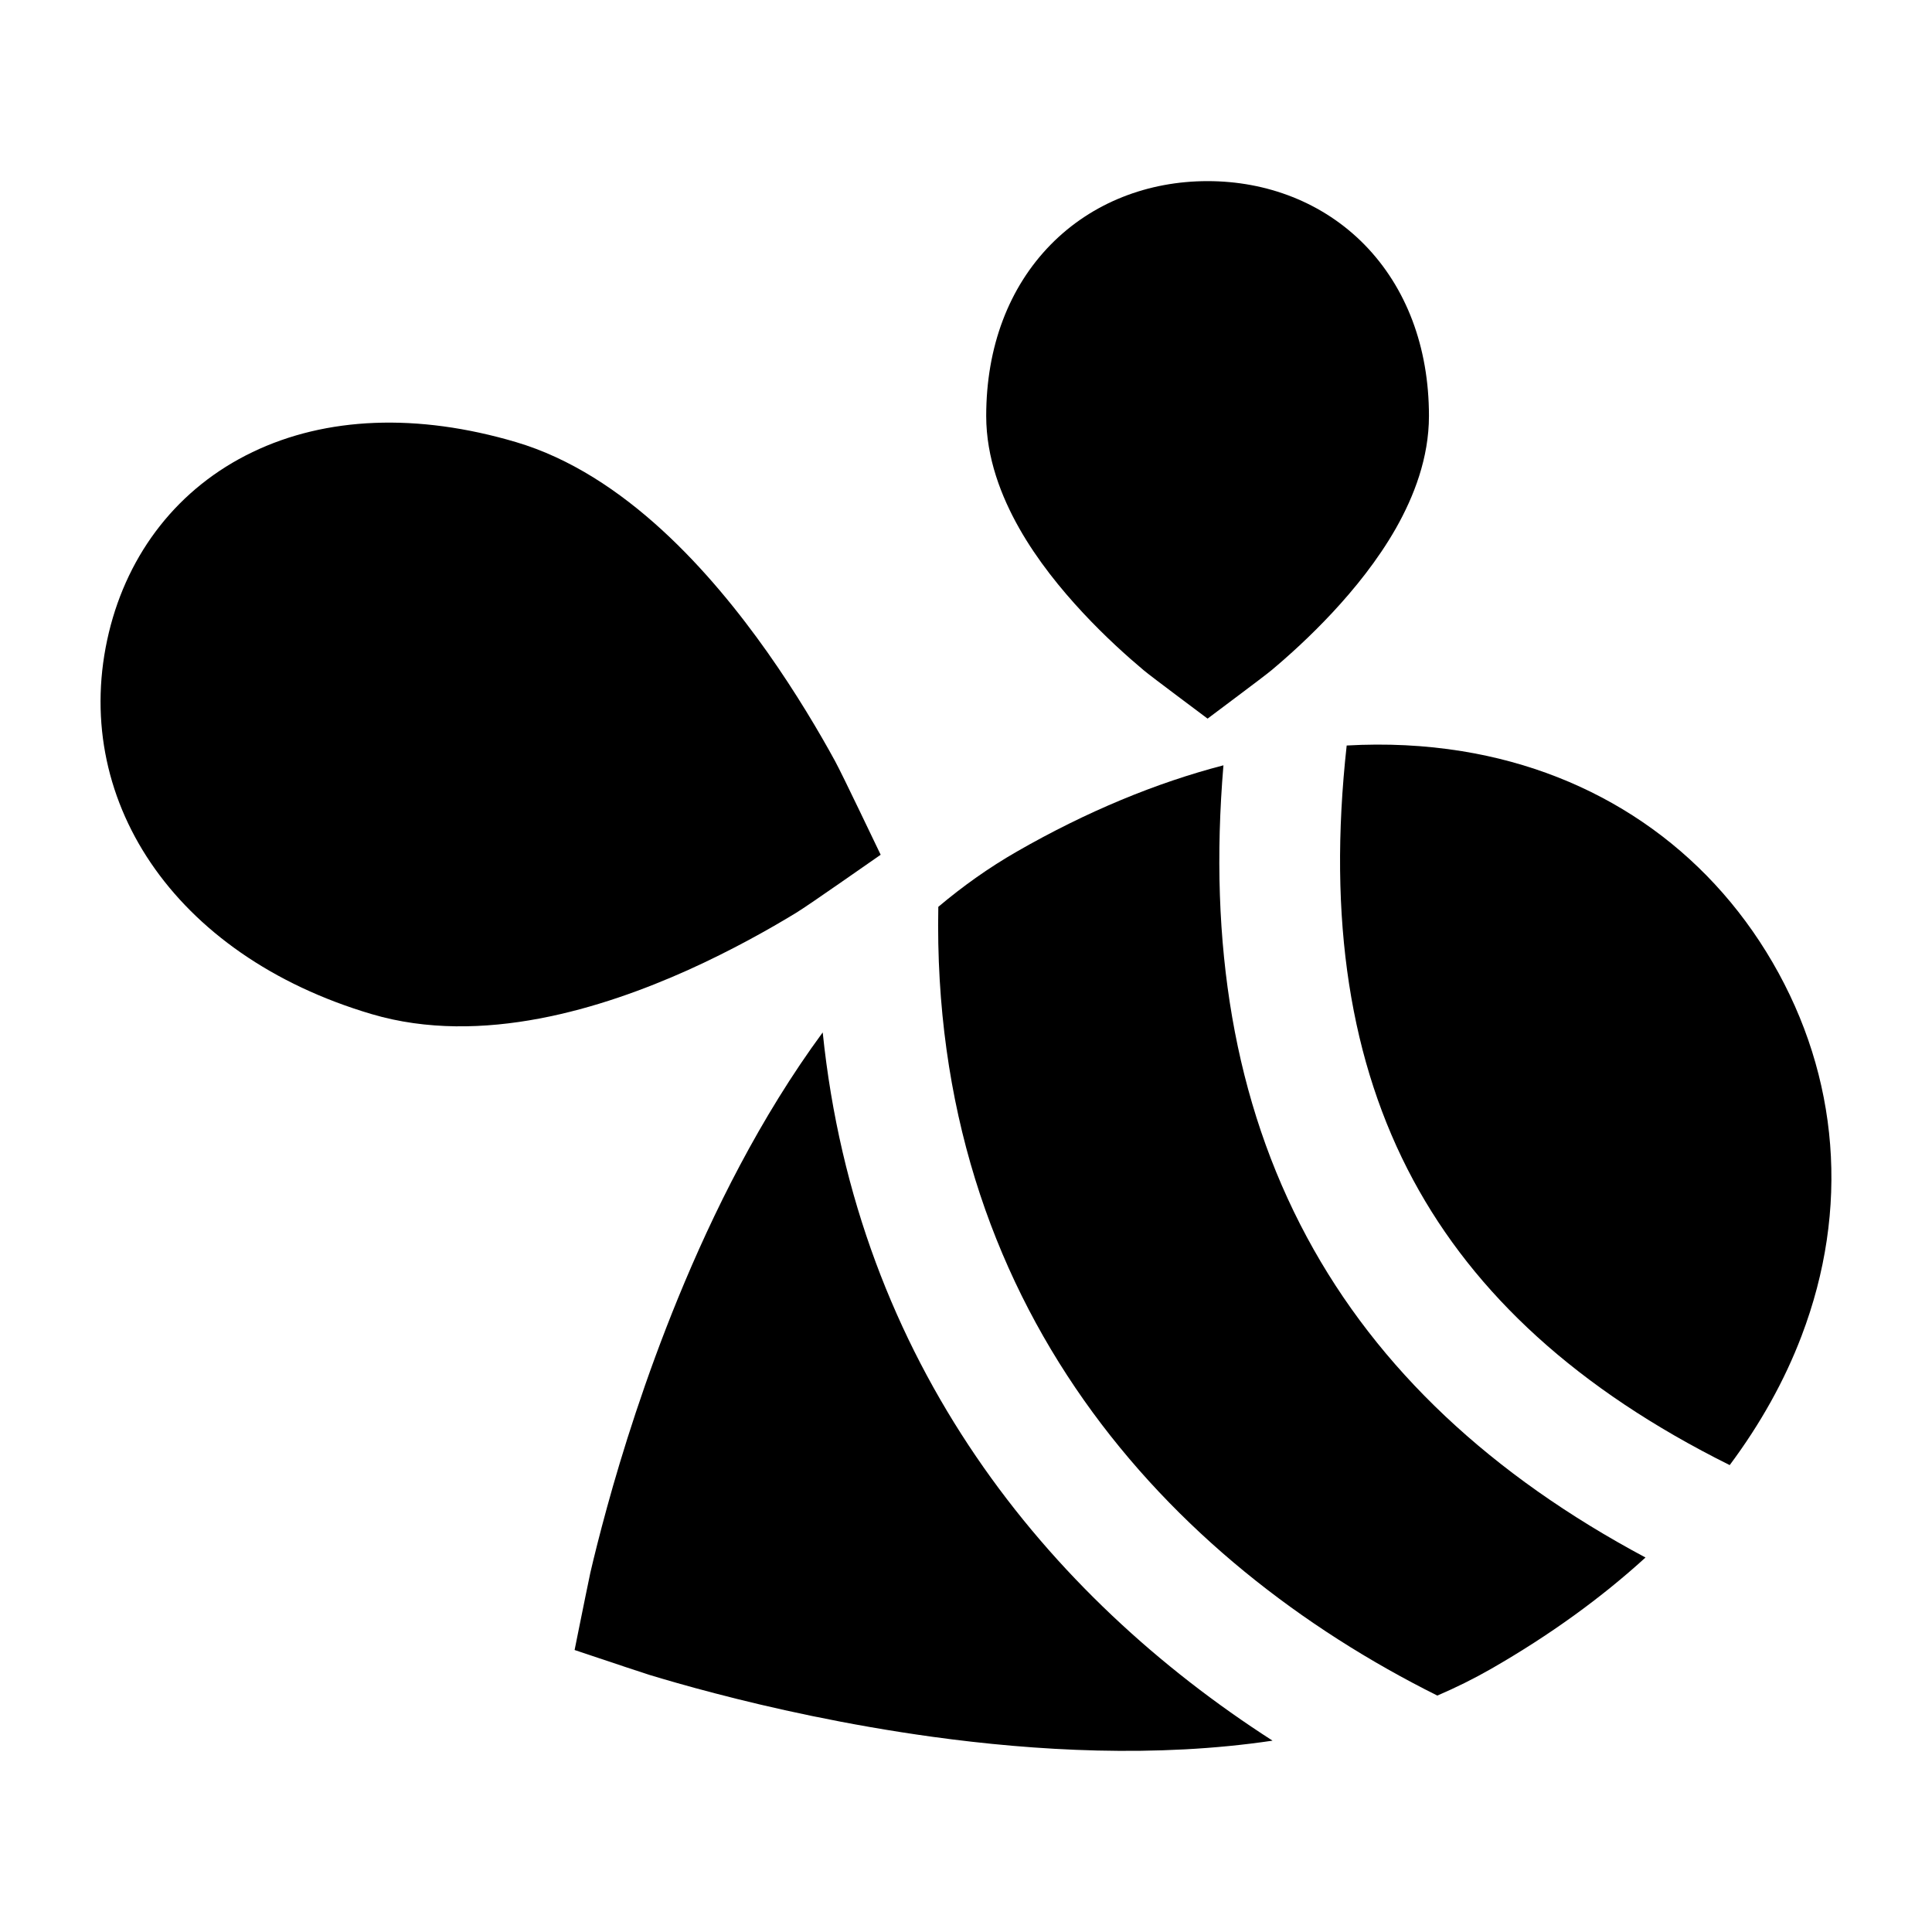 <svg width="24" height="24" viewBox="0 0 24 24" xmlns="http://www.w3.org/2000/svg">
    <path d="M15.001 8.927C14.939 8.879 14.308 8.411 14.206 8.325C14.002 8.154 13.729 7.909 13.453 7.613C13.179 7.319 12.887 6.961 12.661 6.562C12.438 6.168 12.251 5.688 12.251 5.167C12.251 4.31 12.532 3.57 13.051 3.04C13.568 2.513 14.268 2.25 15.001 2.25C15.734 2.25 16.434 2.513 16.951 3.04C17.469 3.57 17.751 4.31 17.751 5.167C17.751 5.688 17.564 6.168 17.341 6.562C17.114 6.961 16.823 7.319 16.549 7.613C16.273 7.909 16 8.154 15.796 8.325C15.694 8.411 15.062 8.879 15.001 8.927Z"/>
    <path d="M10.372 9.452C10.47 9.631 10.888 10.513 10.94 10.618C10.847 10.681 10.059 11.236 9.892 11.338C9.559 11.541 9.089 11.806 8.543 12.052C7.495 12.522 5.985 13.002 4.618 12.598C2.142 11.867 0.861 9.897 1.353 7.855C1.592 6.866 2.214 6.059 3.137 5.616C4.05 5.177 5.182 5.129 6.41 5.492C7.765 5.893 8.842 7.125 9.532 8.101C9.891 8.61 10.177 9.095 10.372 9.452Z"/>
    <path d="M21.487 18.2C19.593 17.258 18.318 16.075 17.555 14.658C16.773 13.204 16.49 11.426 16.729 9.261C17.222 9.233 17.7 9.257 18.159 9.331C19.829 9.601 21.194 10.536 22.02 11.956C22.846 13.377 22.98 15.021 22.379 16.597C22.169 17.149 21.87 17.686 21.487 18.2Z"/>
    <path d="M20.441 19.348C18.528 18.326 17.118 17.011 16.235 15.369C15.328 13.683 15.012 11.721 15.198 9.507C14.364 9.724 13.502 10.079 12.631 10.579C12.286 10.777 11.961 11.008 11.656 11.265C11.562 16.21 14.505 19.393 17.855 21.063C18.084 20.965 18.308 20.854 18.523 20.731C19.255 20.311 19.895 19.846 20.441 19.348Z"/>
    <path d="M15.808 21.623C14.36 21.839 12.857 21.75 11.589 21.576C10.514 21.428 9.561 21.213 8.878 21.034C8.535 20.945 8.259 20.864 8.067 20.806C8.001 20.786 7.613 20.656 7.359 20.571C7.242 20.532 7.154 20.502 7.138 20.497C7.141 20.48 7.16 20.389 7.184 20.268C7.237 20.006 7.318 19.606 7.333 19.539C7.378 19.344 7.447 19.066 7.54 18.727C7.726 18.049 8.015 17.122 8.424 16.123C8.857 15.066 9.444 13.88 10.22 12.825C10.642 16.931 13.011 19.827 15.808 21.623Z"/>
</svg>
